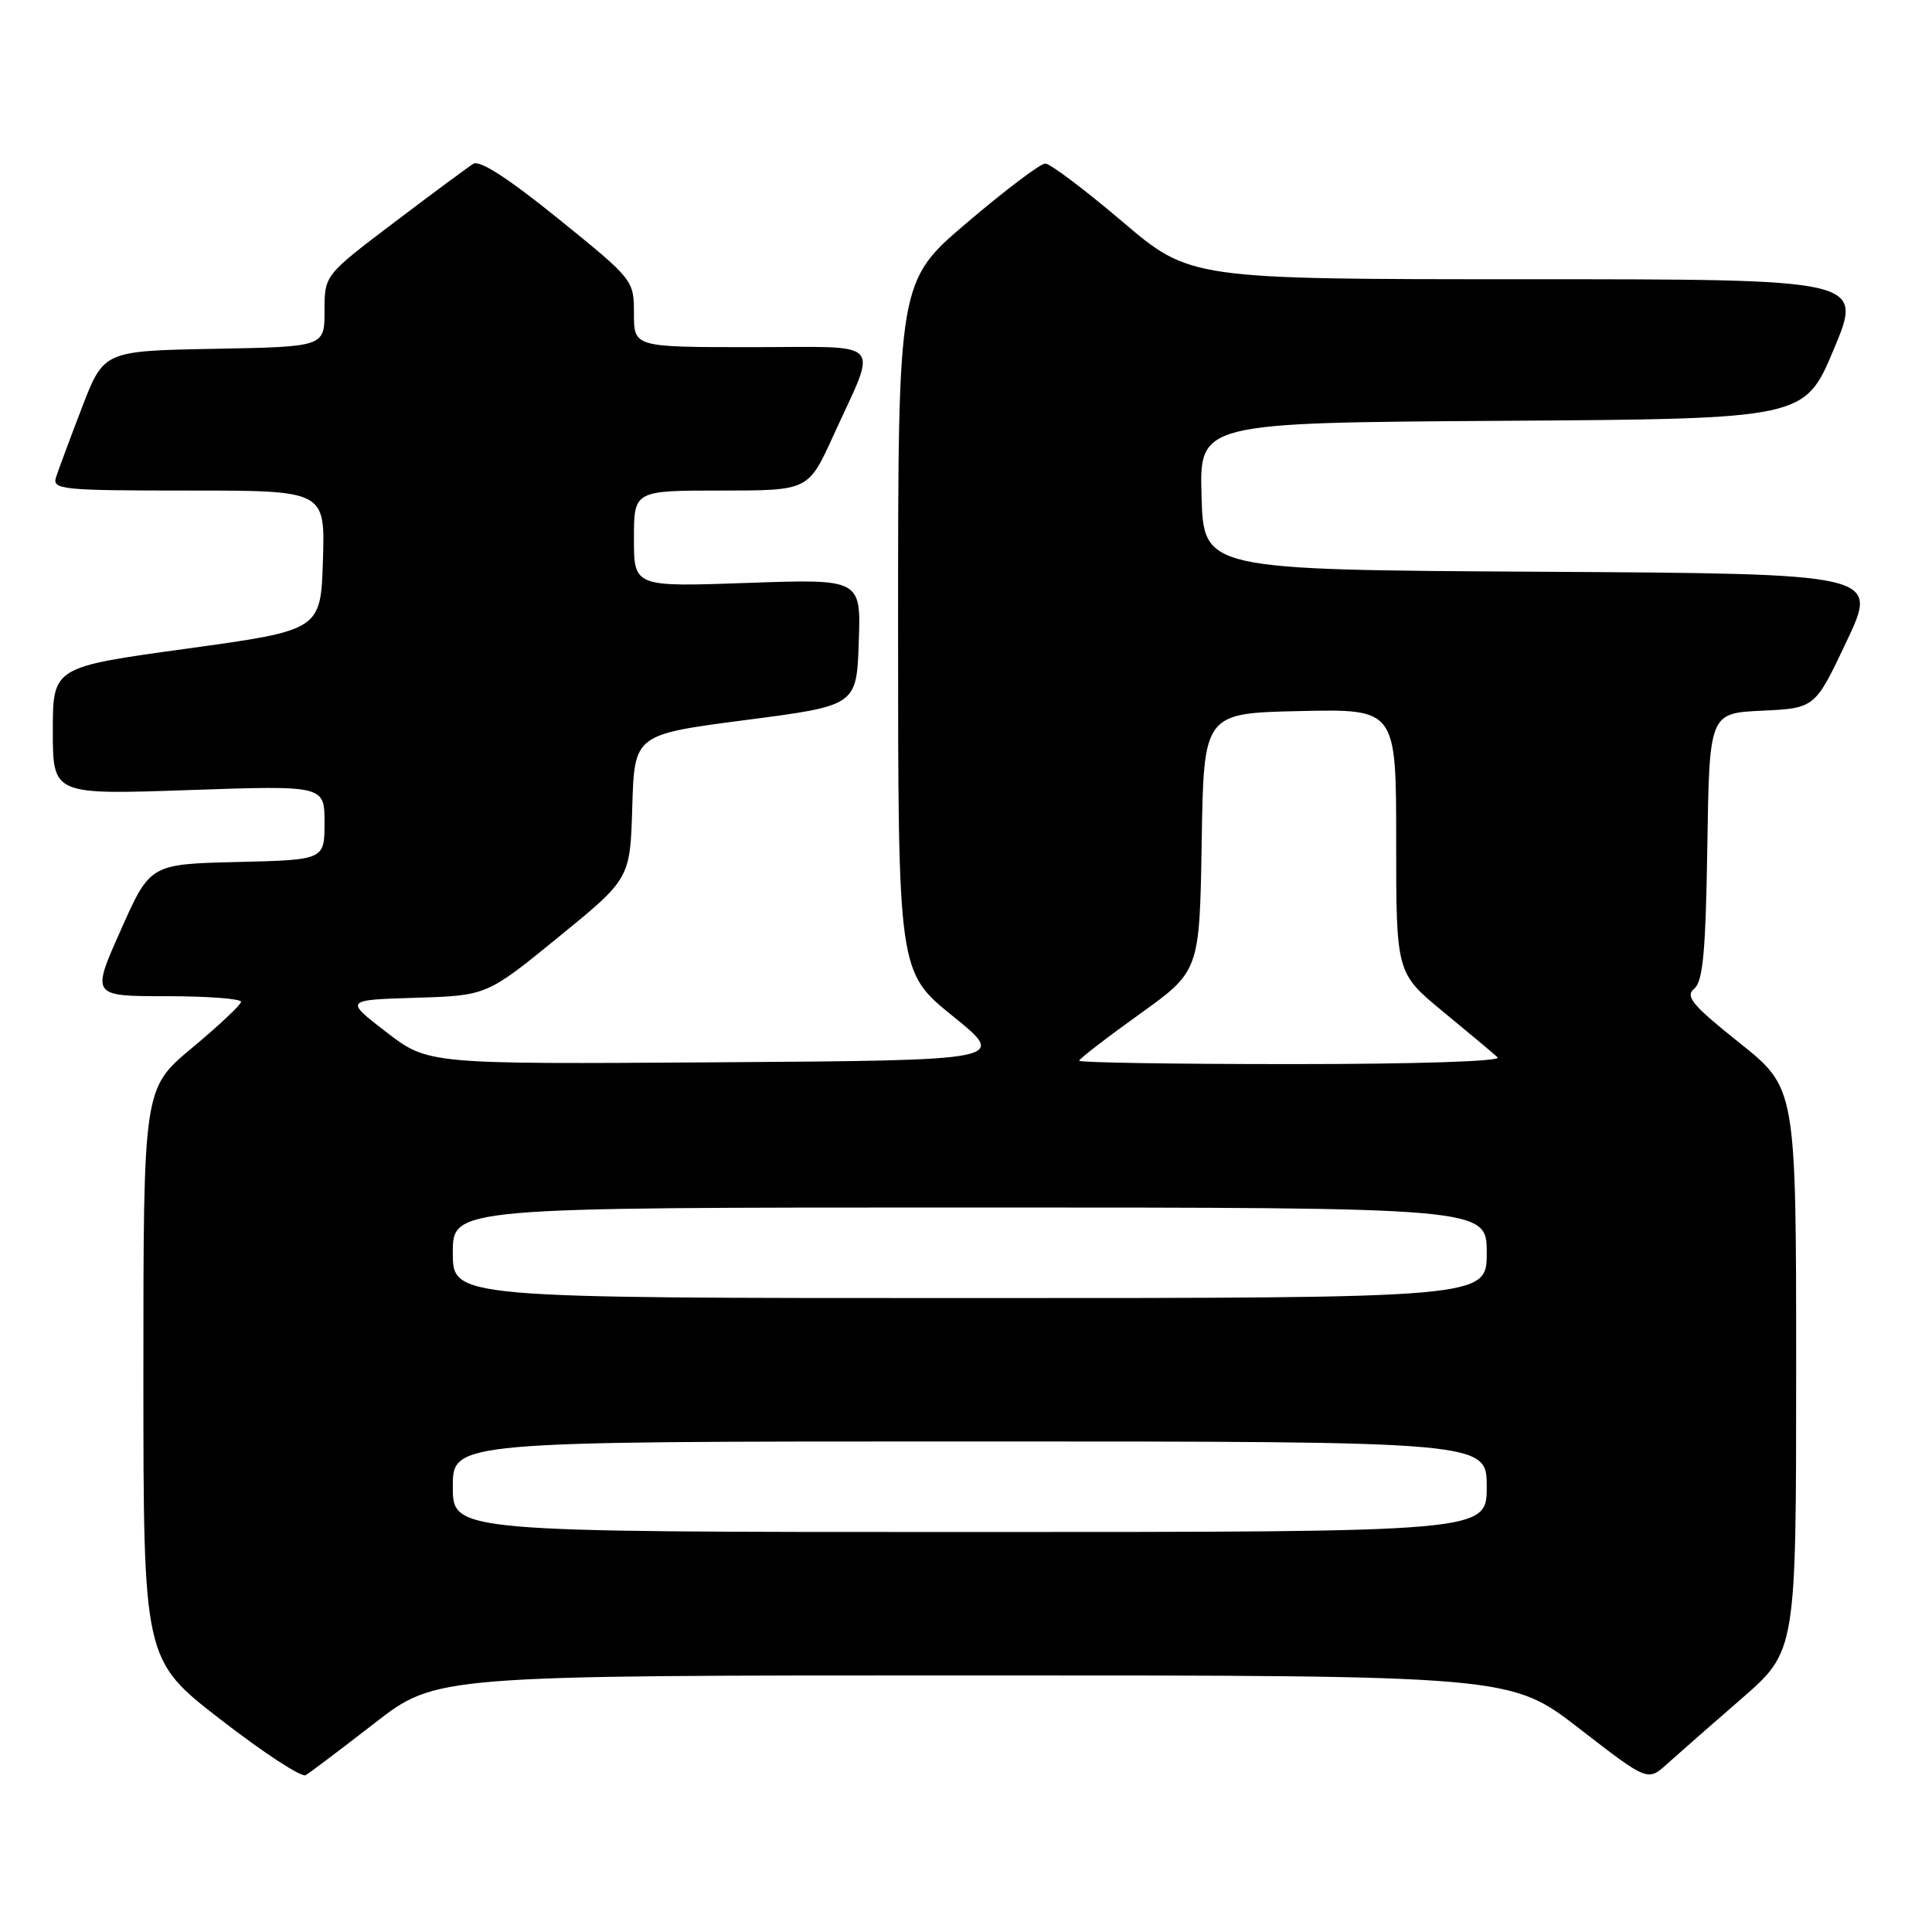 <?xml version="1.0" encoding="UTF-8" standalone="no"?>
<!DOCTYPE svg PUBLIC "-//W3C//DTD SVG 1.1//EN" "http://www.w3.org/Graphics/SVG/1.1/DTD/svg11.dtd" >
<svg xmlns="http://www.w3.org/2000/svg" xmlns:xlink="http://www.w3.org/1999/xlink" version="1.1" viewBox="0 0 256 256">
 <g >
 <path fill="currentColor"
d=" M 49.64 228.32 C 57.79 222.00 57.79 222.00 128.98 222.00 C 200.16 222.00 200.16 222.00 209.25 229.03 C 218.33 236.06 218.33 236.06 220.91 233.72 C 222.34 232.44 226.76 228.55 230.75 225.09 C 238.00 218.79 238.00 218.79 238.00 181.49 C 238.00 144.18 238.00 144.18 230.51 138.20 C 224.22 133.18 223.26 132.03 224.49 131.01 C 225.65 130.04 226.01 126.18 226.23 112.15 C 226.50 94.50 226.50 94.50 233.50 94.17 C 240.50 93.84 240.50 93.84 244.71 84.93 C 248.91 76.02 248.91 76.02 204.21 75.76 C 159.50 75.50 159.50 75.50 159.21 65.76 C 158.93 56.02 158.93 56.02 199.03 55.76 C 239.13 55.50 239.13 55.50 243.00 46.25 C 246.87 37.00 246.87 37.00 202.28 37.00 C 157.69 37.00 157.69 37.00 148.68 29.33 C 143.72 25.12 139.14 21.67 138.50 21.67 C 137.86 21.67 133.21 25.18 128.17 29.47 C 119.00 37.26 119.00 37.26 119.00 83.02 C 119.00 128.77 119.00 128.77 126.25 134.64 C 133.50 140.50 133.50 140.50 95.11 140.76 C 56.72 141.02 56.72 141.02 51.19 136.76 C 45.66 132.50 45.66 132.50 55.08 132.21 C 64.50 131.92 64.50 131.92 74.00 124.17 C 83.50 116.43 83.50 116.43 83.78 106.88 C 84.07 97.33 84.07 97.33 98.78 95.41 C 113.50 93.50 113.50 93.50 113.79 85.10 C 114.09 76.71 114.09 76.71 99.04 77.24 C 84.00 77.77 84.00 77.77 84.00 71.39 C 84.00 65.00 84.00 65.00 95.56 65.00 C 107.11 65.00 107.11 65.00 110.41 57.75 C 116.34 44.72 117.52 46.00 99.57 46.00 C 84.00 46.00 84.00 46.00 84.00 41.55 C 84.00 37.12 83.96 37.06 74.00 29.00 C 67.41 23.67 63.56 21.17 62.72 21.70 C 62.02 22.14 57.29 25.64 52.22 29.48 C 43.00 36.46 43.00 36.46 43.00 41.20 C 43.00 45.95 43.00 45.95 28.37 46.22 C 13.75 46.50 13.75 46.50 10.86 54.00 C 9.28 58.12 7.73 62.29 7.42 63.25 C 6.91 64.87 8.18 65.00 24.97 65.00 C 43.08 65.00 43.08 65.00 42.79 74.25 C 42.50 83.50 42.50 83.50 24.75 85.95 C 7.00 88.39 7.00 88.39 7.00 96.85 C 7.00 105.31 7.00 105.31 25.00 104.69 C 43.00 104.07 43.00 104.07 43.00 109.00 C 43.00 113.94 43.00 113.94 31.45 114.22 C 19.89 114.50 19.89 114.50 16.00 123.25 C 12.10 132.00 12.10 132.00 22.05 132.00 C 27.52 132.00 31.97 132.34 31.94 132.75 C 31.91 133.16 28.98 135.91 25.44 138.86 C 19.00 144.22 19.00 144.22 19.00 182.08 C 19.00 219.93 19.00 219.93 29.25 227.86 C 34.89 232.23 39.95 235.54 40.50 235.22 C 41.05 234.90 45.16 231.80 49.64 228.32 Z  M 60.00 197.00 C 60.00 191.00 60.00 191.00 128.50 191.00 C 197.00 191.00 197.00 191.00 197.00 197.00 C 197.00 203.00 197.00 203.00 128.50 203.00 C 60.00 203.00 60.00 203.00 60.00 197.00 Z  M 60.00 166.00 C 60.00 160.00 60.00 160.00 128.50 160.00 C 197.00 160.00 197.00 160.00 197.00 166.00 C 197.00 172.00 197.00 172.00 128.50 172.00 C 60.00 172.00 60.00 172.00 60.00 166.00 Z  M 143.00 140.55 C 143.00 140.31 146.59 137.54 150.98 134.39 C 158.95 128.68 158.95 128.68 159.23 111.59 C 159.50 94.50 159.50 94.50 172.25 94.22 C 185.00 93.94 185.00 93.94 185.00 111.43 C 185.00 128.93 185.00 128.93 191.25 134.08 C 194.69 136.91 197.93 139.62 198.45 140.11 C 199.00 140.63 187.67 141.00 171.20 141.00 C 155.69 141.00 143.00 140.80 143.00 140.55 Z "/>
</g>
</svg>